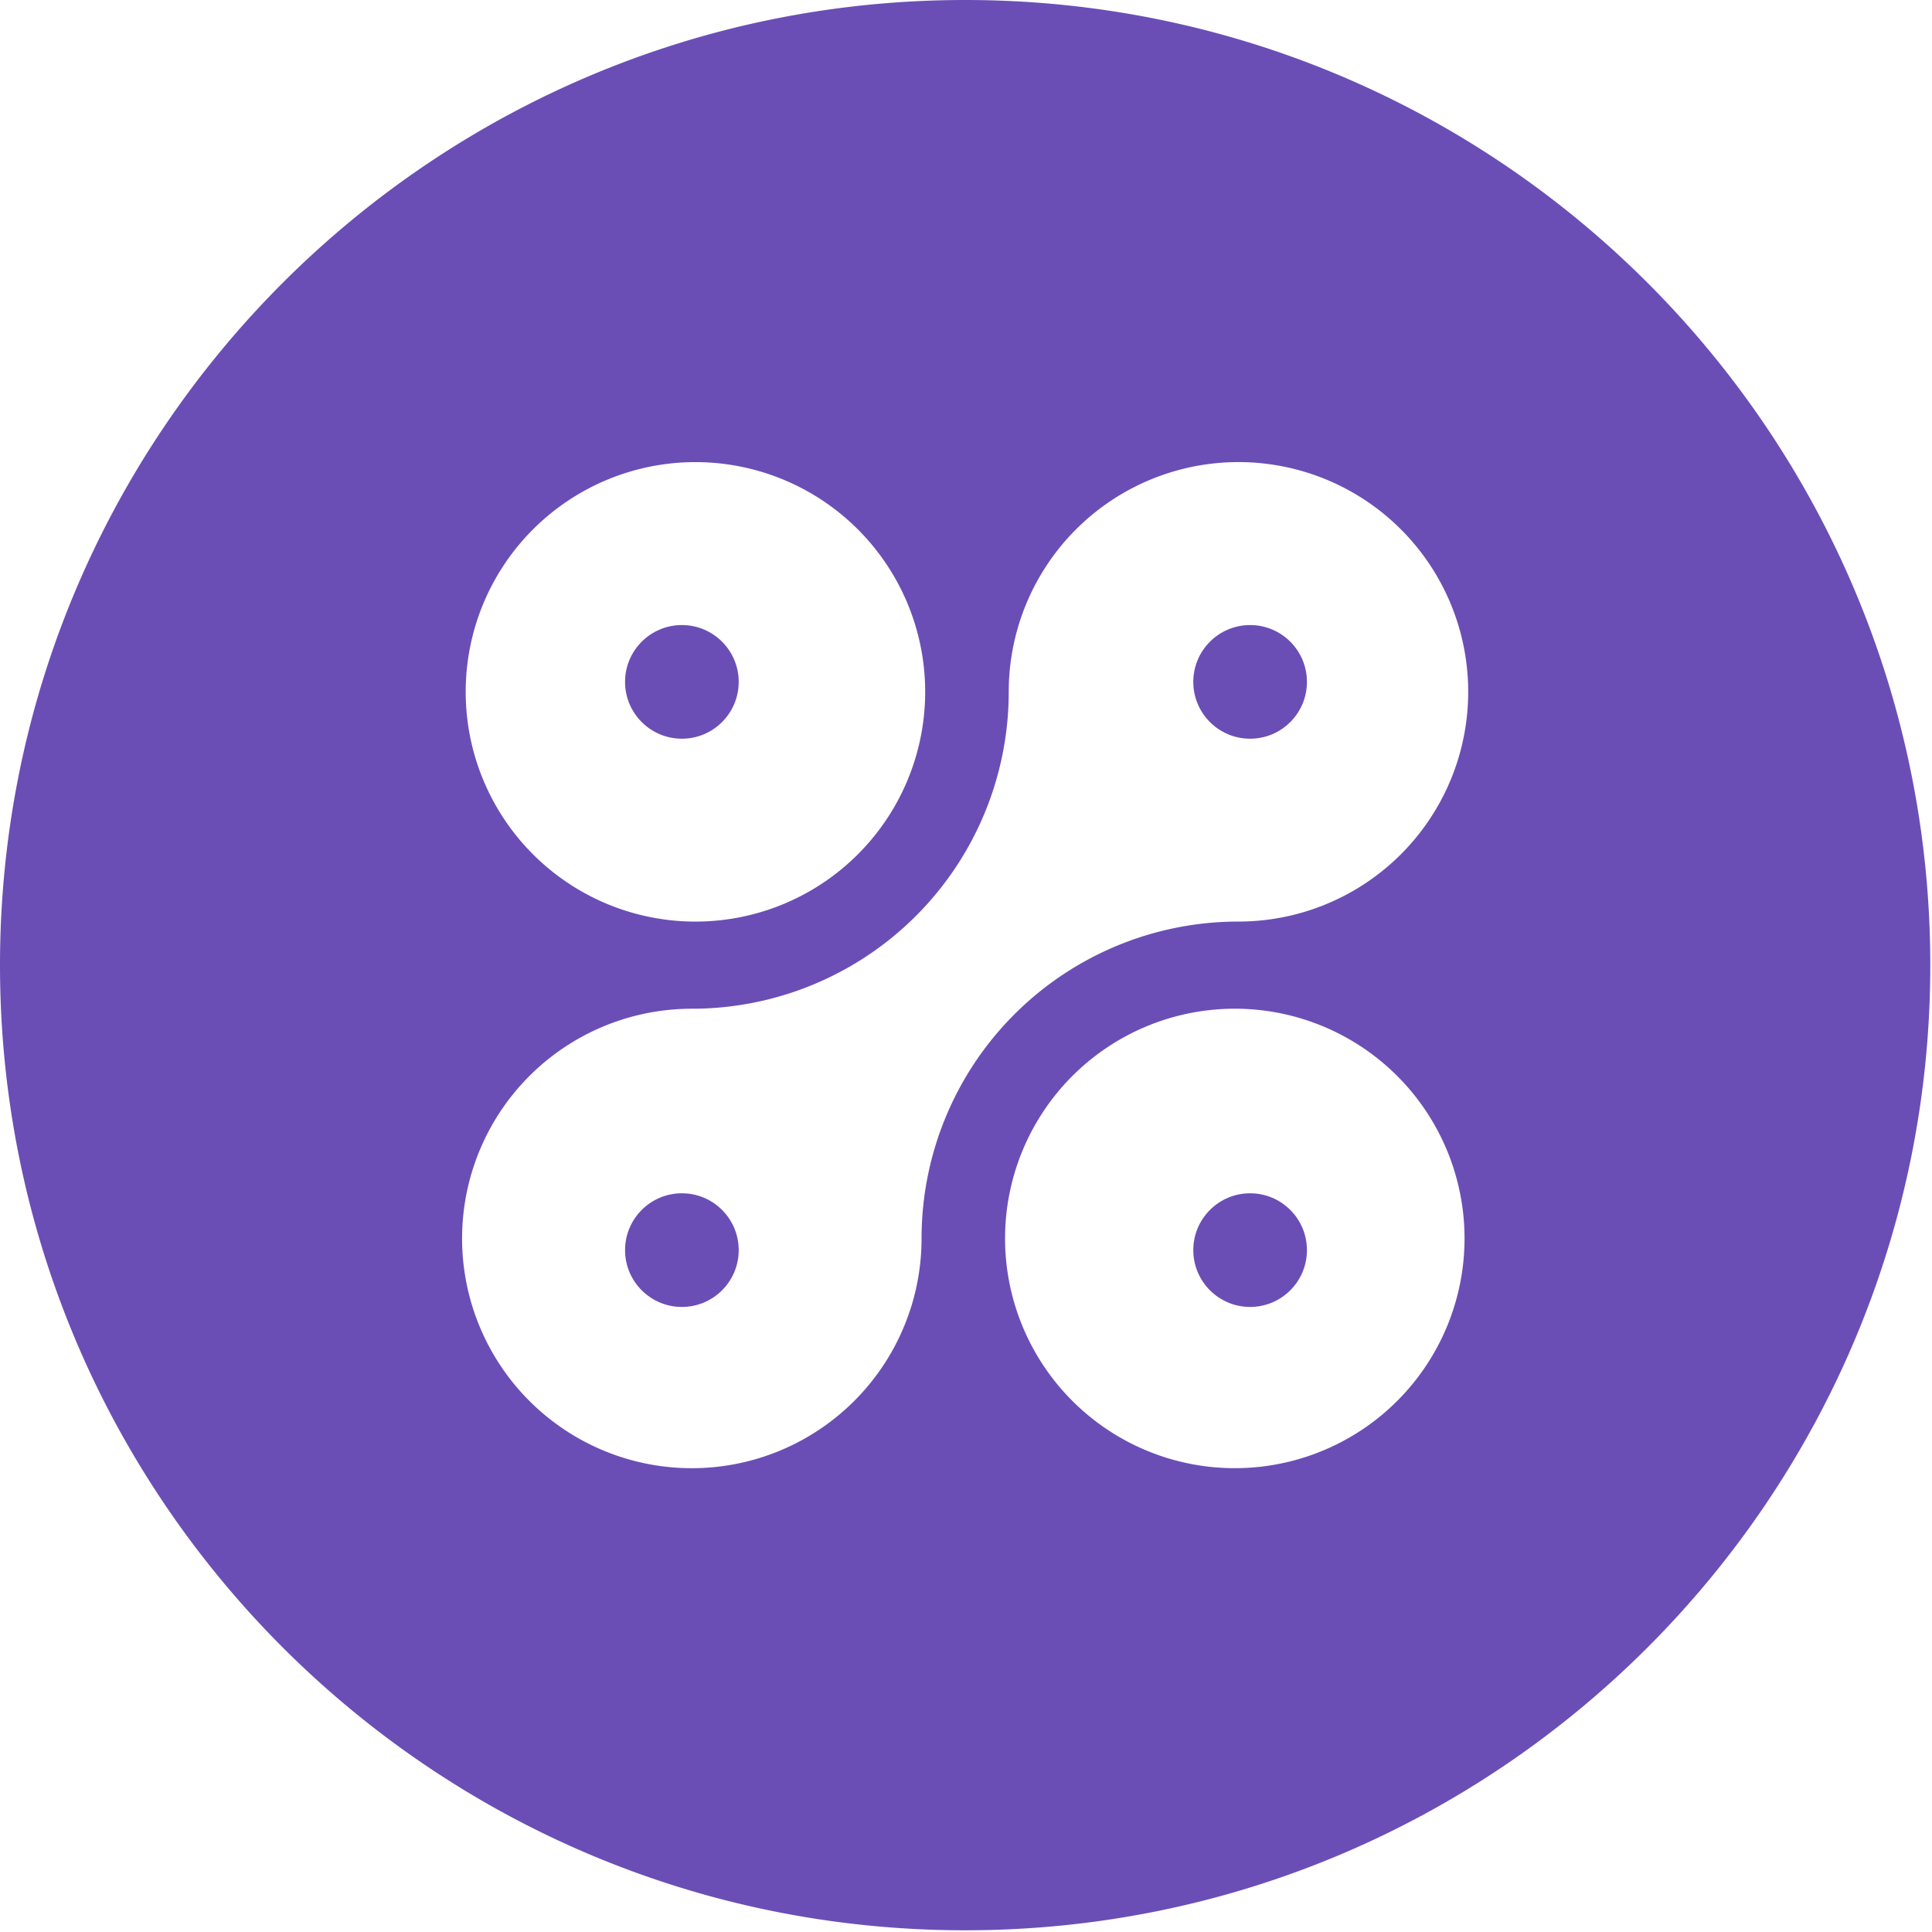 <svg width="34" height="34" viewBox="0 0 34 34" xmlns="http://www.w3.org/2000/svg"><circle fill="#6A4EB6" cx="22" cy="22" r="1"/><circle fill="#6A4EB6" cx="12" cy="22" r="1"/><path fill="#6A4EB6" d="M16.985 0C7.609 0 0 7.609 0 16.985S7.609 33.97 16.985 33.97 33.97 26.361 33.97 16.985 26.361 0 16.985 0zm-4.81 8.133a4.043 4.043 0 1 1 0 8.085 4.043 4.043 0 0 1 0-8.085zm4.043 13.661a4.043 4.043 0 1 1-4.042-4.042 5.576 5.576 0 0 0 5.576-5.576 4.043 4.043 0 1 1 4.042 4.042 5.576 5.576 0 0 0-5.576 5.576zm5.576 4.043a4.043 4.043 0 1 1 0-8.085 4.043 4.043 0 0 1 0 8.085z"/><circle fill="#6A4EB6" cx="22" cy="12" r="1"/><circle fill="#6A4EB6" cx="12" cy="12" r="1"/></svg>